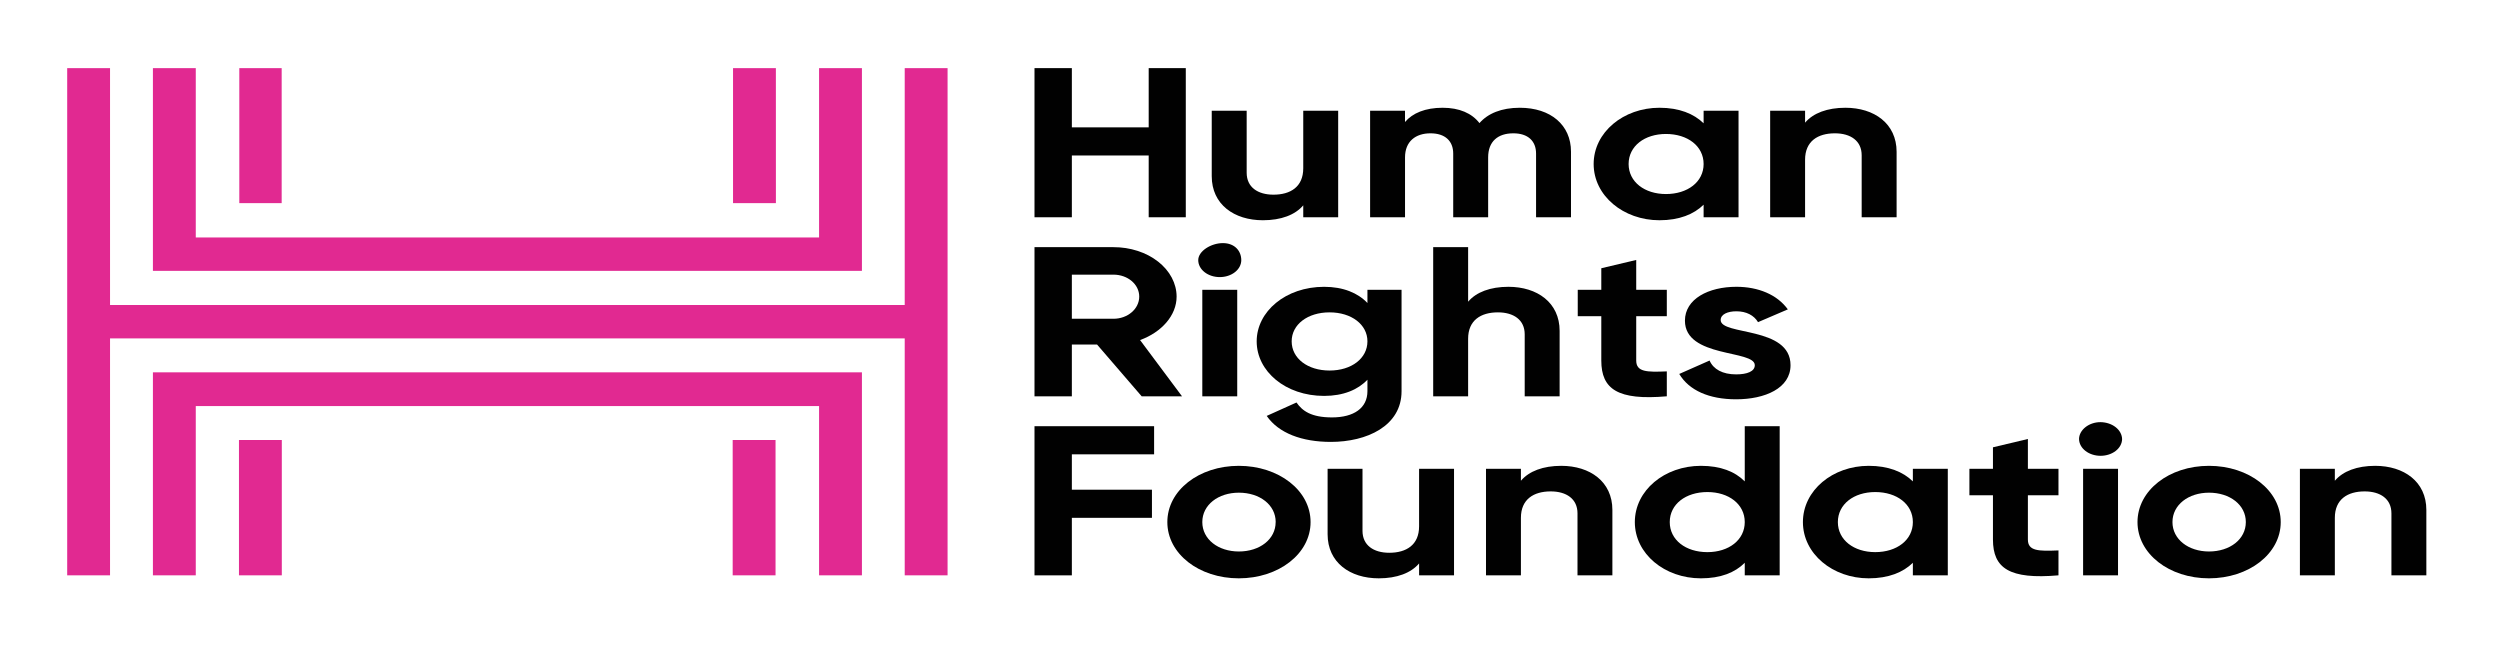 <svg width="193" height="50" viewBox="0 0 193 50" fill="none" xmlns="http://www.w3.org/2000/svg">
<path d="M73.153 5.26V44.418H69.844V26.124H8.495V44.418H5.187V5.26H8.495V23.547H69.844V5.26H73.153ZM66.541 5.26H63.232V18.332H15.114V5.26H11.805V20.909H66.541V5.26ZM21.745 5.26H18.474V15.681H21.745V5.26ZM59.898 5.26H56.59V15.681H59.9L59.898 5.26ZM11.805 44.418H15.114V31.347H63.232V44.418H66.541V28.742H11.805V44.418ZM56.563 44.418H59.872V33.968H56.563V44.418ZM18.448 44.418H21.756V33.968H18.448V44.418Z" fill="#E12991"/>
<path d="M91.543 5.259V16.773H88.679V12.003H82.747V16.773H79.863V5.259H82.747V9.832H88.679V5.259H91.543Z" fill="#010101"/>
<path d="M103.307 8.548V16.773H100.611V15.852C99.984 16.592 98.897 17.003 97.496 17.003C95.281 17.003 93.546 15.788 93.546 13.599V8.548H96.243V13.335C96.243 14.454 97.1 15.029 98.312 15.029C99.629 15.029 100.611 14.422 100.611 12.99V8.548H103.307Z" fill="#010101"/>
<path d="M121.281 11.707V16.773H118.584V11.855C118.584 10.884 117.957 10.292 116.828 10.292C115.637 10.292 114.885 10.917 114.885 12.151V16.773H112.188V11.855C112.188 10.884 111.561 10.292 110.433 10.292C109.283 10.292 108.468 10.917 108.468 12.151V16.773H105.772V8.549H108.466V9.42C109.051 8.73 110.033 8.319 111.371 8.319C112.667 8.319 113.629 8.746 114.214 9.503C114.861 8.763 115.907 8.319 117.328 8.319C119.713 8.319 121.281 9.651 121.281 11.707Z" fill="#010101"/>
<path d="M134.215 8.549V16.773H131.519V15.803C130.766 16.543 129.637 17.003 128.109 17.003C125.329 17.003 123.03 15.112 123.03 12.661C123.03 10.21 125.329 8.319 128.109 8.319C129.635 8.319 130.763 8.779 131.519 9.519V8.549H134.215ZM131.519 12.661C131.519 11.279 130.285 10.342 128.613 10.342C126.962 10.342 125.729 11.279 125.729 12.661C125.729 14.043 126.962 14.98 128.613 14.98C130.285 14.98 131.519 14.043 131.519 12.661Z" fill="#010101"/>
<path d="M146.418 11.723V16.773H143.721V11.987C143.721 10.868 142.864 10.292 141.652 10.292C140.335 10.292 139.352 10.9 139.352 12.332V16.773H136.656V8.549H139.352V9.47C139.98 8.73 141.066 8.319 142.467 8.319C144.686 8.319 146.418 9.536 146.418 11.723Z" fill="#010101"/>
<path d="M84.693 26.598H82.747V30.595H79.863V19.081H85.964C86.602 19.08 87.235 19.177 87.825 19.369C88.415 19.56 88.952 19.84 89.404 20.195C89.856 20.549 90.215 20.97 90.461 21.434C90.706 21.898 90.833 22.395 90.834 22.897C90.834 24.344 89.685 25.644 88.013 26.253L91.252 30.595H88.137L84.693 26.598ZM82.747 24.608H85.963C87.05 24.608 87.949 23.851 87.949 22.897C87.949 21.943 87.048 21.203 85.963 21.203H82.747V24.608Z" fill="#010101"/>
<path d="M92.504 20.084C92.504 19.376 93.505 18.768 94.404 18.768C95.323 18.768 95.827 19.376 95.827 20.084C95.827 20.431 95.652 20.764 95.34 21.009C95.029 21.255 94.606 21.392 94.165 21.392C93.725 21.392 93.302 21.255 92.99 21.009C92.679 20.764 92.504 20.431 92.504 20.084ZM92.818 22.371H95.514V30.595H92.818V22.371Z" fill="#010101"/>
<path d="M108.2 22.371V30.2C108.2 32.897 105.503 34.115 102.744 34.115C100.508 34.115 98.71 33.441 97.79 32.108L100.09 31.072C100.528 31.713 101.218 32.224 102.828 32.224C104.521 32.224 105.566 31.5 105.566 30.198V29.314C104.834 30.087 103.706 30.564 102.22 30.564C99.252 30.564 97.016 28.672 97.016 26.353C97.016 24.05 99.252 22.142 102.22 22.142C103.705 22.142 104.833 22.619 105.566 23.392V22.371H108.2ZM105.566 26.351C105.566 25.052 104.332 24.114 102.64 24.114C100.947 24.114 99.717 25.052 99.717 26.351C99.717 27.668 100.95 28.605 102.643 28.605C104.336 28.605 105.566 27.667 105.566 26.351Z" fill="#010101"/>
<path d="M120.403 25.545V30.595H117.707V25.808C117.707 24.69 116.85 24.114 115.638 24.114C114.321 24.114 113.339 24.722 113.339 26.154V30.595H110.642V19.081H113.339V23.292C113.966 22.552 115.052 22.141 116.453 22.141C118.669 22.141 120.403 23.358 120.403 25.545Z" fill="#010101"/>
<path d="M126.316 24.41V27.832C126.316 28.72 127.131 28.736 128.678 28.671V30.594C124.895 30.923 123.62 30.052 123.62 27.831V24.41H121.802V22.371H123.62V20.709L126.316 20.068V22.371H128.678V24.41H126.316Z" fill="#010101"/>
<path d="M138.229 28.194C138.229 29.97 136.264 30.826 134.028 30.826C131.937 30.826 130.391 30.135 129.638 28.869L131.979 27.833C132.272 28.507 132.982 28.902 134.028 28.902C134.885 28.902 135.47 28.672 135.47 28.193C135.47 26.992 130.077 27.65 130.077 24.756C130.077 23.078 131.896 22.14 134.048 22.14C135.741 22.14 137.204 22.748 138.02 23.884L135.72 24.87C135.407 24.344 134.82 24.032 134.048 24.032C133.379 24.032 132.836 24.262 132.836 24.706C132.836 25.921 138.229 25.167 138.229 28.194Z" fill="#010101"/>
<path d="M82.747 35.074V37.805H88.93V39.976H82.747V44.417H79.863V32.903H89.097V35.074H82.747Z" fill="#010101"/>
<path d="M90.119 40.305C90.119 37.854 92.564 35.962 95.637 35.962C98.71 35.962 101.176 37.854 101.176 40.305C101.176 42.755 98.71 44.647 95.637 44.647C92.565 44.647 90.119 42.756 90.119 40.305ZM98.483 40.305C98.483 38.973 97.249 38.035 95.64 38.035C94.051 38.035 92.818 38.973 92.818 40.305C92.818 41.637 94.051 42.575 95.64 42.575C97.247 42.575 98.48 41.637 98.48 40.305H98.483Z" fill="#010101"/>
<path d="M112.251 36.193V44.417H109.555V43.496C108.928 44.236 107.841 44.647 106.441 44.647C104.225 44.647 102.491 43.432 102.491 41.242V36.193H105.185V40.979C105.185 42.098 106.042 42.674 107.254 42.674C108.571 42.674 109.553 42.066 109.553 40.634V36.193H112.251Z" fill="#010101"/>
<path d="M124.476 39.367V44.417H121.783V39.63C121.783 38.512 120.926 37.936 119.714 37.936C118.397 37.936 117.415 38.544 117.415 39.976V44.417H114.719V36.193H117.415V37.114C118.042 36.374 119.129 35.962 120.529 35.962C122.742 35.962 124.476 37.179 124.476 39.367Z" fill="#010101"/>
<path d="M137.391 32.903V44.417H134.695V43.447C133.943 44.203 132.835 44.647 131.309 44.647C128.508 44.647 126.209 42.756 126.209 40.305C126.209 37.854 128.508 35.962 131.309 35.962C132.835 35.962 133.943 36.407 134.695 37.163V32.903H137.391ZM134.695 40.305C134.695 38.924 133.462 37.986 131.811 37.986C130.138 37.986 128.905 38.924 128.905 40.305C128.905 41.686 130.139 42.625 131.811 42.625C133.462 42.625 134.695 41.687 134.695 40.305Z" fill="#010101"/>
<path d="M150.37 36.193V44.417H147.673V43.447C146.921 44.187 145.792 44.647 144.264 44.647C141.484 44.647 139.185 42.756 139.185 40.305C139.185 37.854 141.484 35.962 144.264 35.962C145.789 35.962 146.918 36.423 147.673 37.163V36.193H150.37ZM147.673 40.305C147.673 38.924 146.44 37.986 144.767 37.986C143.117 37.986 141.883 38.924 141.883 40.305C141.883 41.686 143.117 42.624 144.767 42.624C146.44 42.624 147.673 41.687 147.673 40.305Z" fill="#010101"/>
<path d="M156.553 38.233V41.654C156.553 42.542 157.368 42.558 158.914 42.492V44.416C155.131 44.745 153.856 43.873 153.856 41.653V38.233H152.038V36.193H153.856V34.532L156.553 33.89V36.193H158.914V38.233H156.553Z" fill="#010101"/>
<path d="M160.501 33.906C160.501 33.198 161.254 32.59 162.153 32.59C162.595 32.594 163.018 32.733 163.331 32.98C163.643 33.226 163.821 33.558 163.826 33.906C163.817 34.249 163.638 34.575 163.328 34.814C163.017 35.054 162.599 35.188 162.164 35.188C161.729 35.188 161.311 35.054 161.001 34.814C160.69 34.575 160.511 34.249 160.503 33.906H160.501ZM160.815 36.193H163.511V44.417H160.815V36.193Z" fill="#010101"/>
<path d="M165.015 40.305C165.015 37.854 167.46 35.962 170.533 35.962C173.606 35.962 176.072 37.854 176.072 40.305C176.072 42.755 173.605 44.647 170.533 44.647C167.46 44.647 165.015 42.756 165.015 40.305ZM173.378 40.305C173.378 38.973 172.145 38.035 170.535 38.035C168.947 38.035 167.714 38.973 167.714 40.305C167.714 41.637 168.947 42.575 170.535 42.575C172.142 42.575 173.378 41.637 173.378 40.305Z" fill="#010101"/>
<path d="M187.314 39.367V44.417H184.618V39.63C184.618 38.512 183.761 37.936 182.549 37.936C181.232 37.936 180.25 38.544 180.25 39.976V44.417H177.553V36.193H180.25V37.114C180.877 36.374 181.964 35.962 183.364 35.962C185.58 35.962 187.314 37.179 187.314 39.367Z" fill="#010101"/>
</svg>

